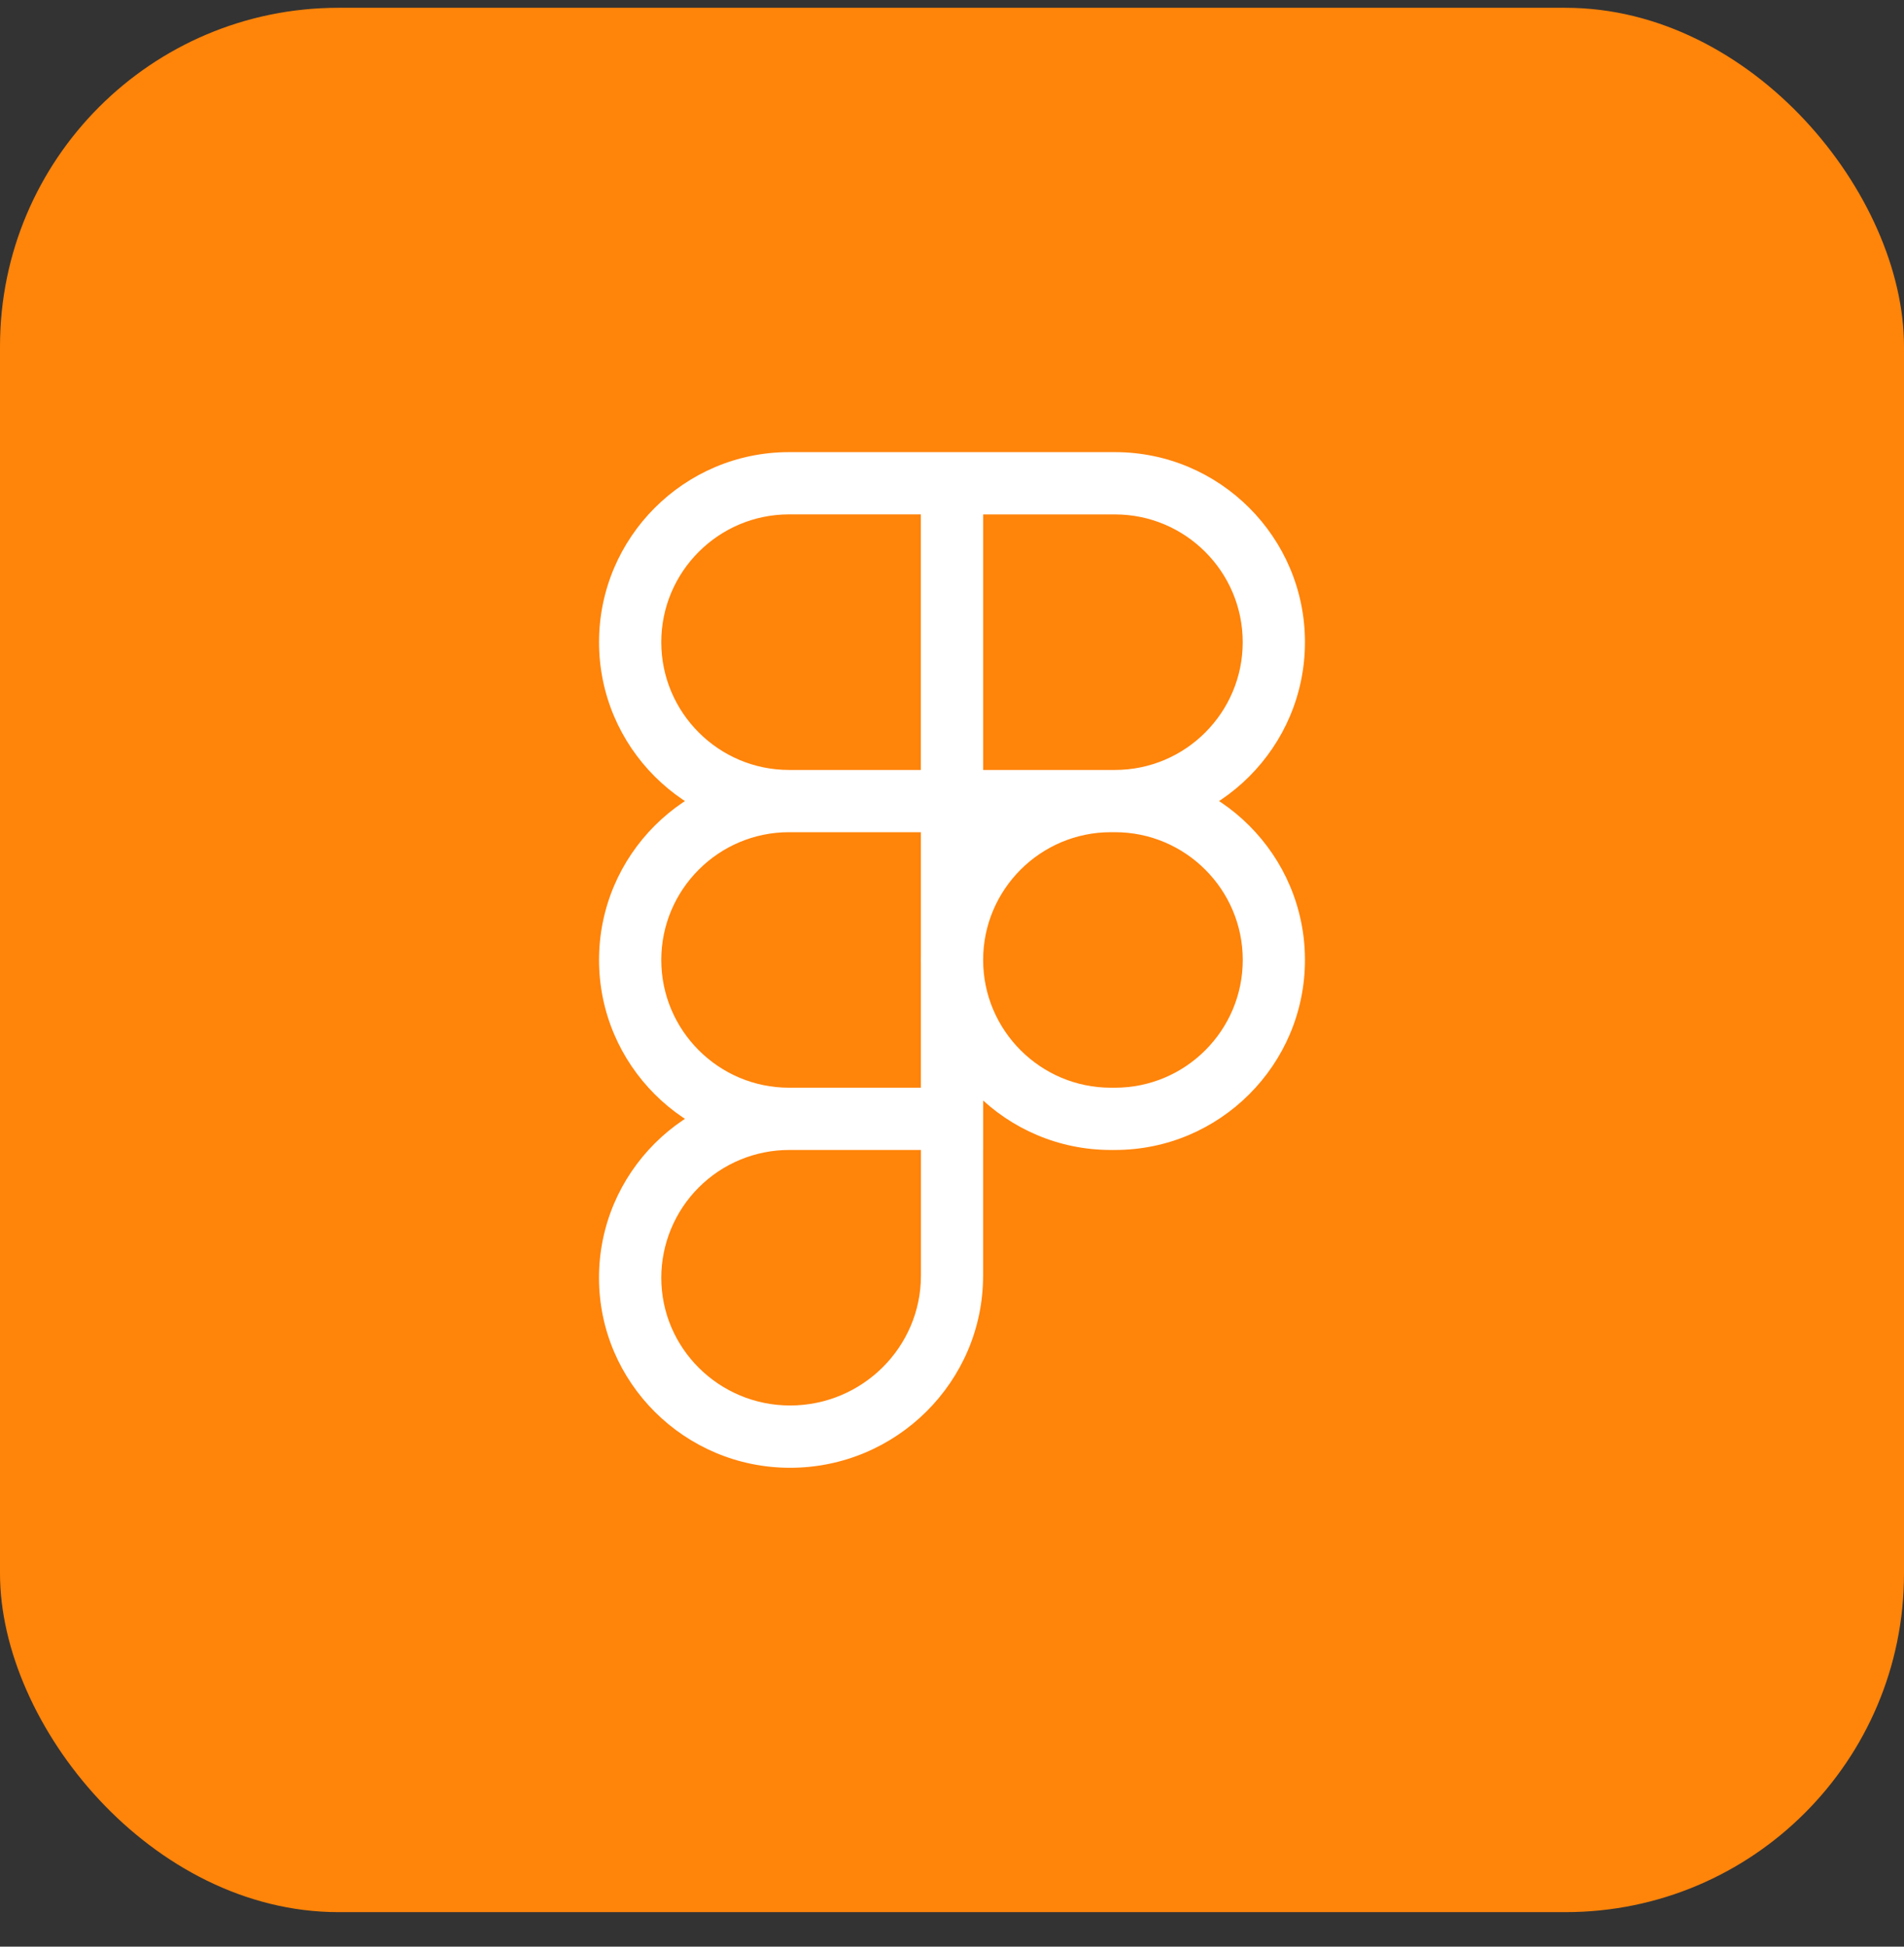 <svg width="45" height="46" viewBox="0 0 45 46" fill="none" xmlns="http://www.w3.org/2000/svg">
<rect x="0" y="0" width="45" height="46" fill="#333333" stroke="none"/>
<rect y="0.184" width="45" height="45" rx="8" fill="#FF840A"/>
<path d="M26.352 19.665H21.764V10.684H26.352C28.828 10.684 30.842 12.698 30.842 15.174C30.842 17.65 28.828 19.665 26.352 19.665ZM23.235 18.194H26.352C28.017 18.194 29.371 16.839 29.371 15.175C29.371 13.511 28.016 12.156 26.352 12.156H23.235V18.194ZM23.235 19.665H18.648C16.172 19.665 14.158 17.651 14.158 15.175C14.158 12.699 16.172 10.684 18.648 10.684H23.236V19.665H23.235ZM18.648 12.155C16.983 12.155 15.629 13.51 15.629 15.174C15.629 16.838 16.983 18.194 18.648 18.194H21.765V12.155H18.648ZM23.235 27.174H18.648C16.172 27.174 14.158 25.16 14.158 22.684C14.158 20.208 16.172 18.194 18.648 18.194H23.236V27.174H23.235ZM18.648 19.665C16.983 19.665 15.629 21.02 15.629 22.684C15.629 24.348 16.984 25.703 18.648 25.703H21.765V19.665H18.648ZM18.672 34.684C16.183 34.684 14.157 32.67 14.157 30.194C14.157 27.718 16.171 25.704 18.647 25.704H23.235V30.145C23.235 32.648 21.188 34.684 18.672 34.684ZM18.648 27.174C17.848 27.175 17.081 27.493 16.515 28.059C15.949 28.625 15.63 29.393 15.629 30.193C15.629 31.858 16.994 33.212 18.673 33.212C20.378 33.212 21.766 31.836 21.766 30.144V27.174H18.648ZM26.352 27.174H26.254C23.778 27.174 21.764 25.16 21.764 22.684C21.764 20.208 23.778 18.194 26.254 18.194H26.352C28.828 18.194 30.842 20.208 30.842 22.684C30.842 25.16 28.828 27.174 26.352 27.174ZM26.255 19.665C24.59 19.665 23.236 21.02 23.236 22.684C23.236 24.348 24.591 25.703 26.255 25.703H26.353C28.018 25.703 29.372 24.348 29.372 22.684C29.372 21.02 28.016 19.665 26.352 19.665H26.255Z" fill="white"/>
</svg>
